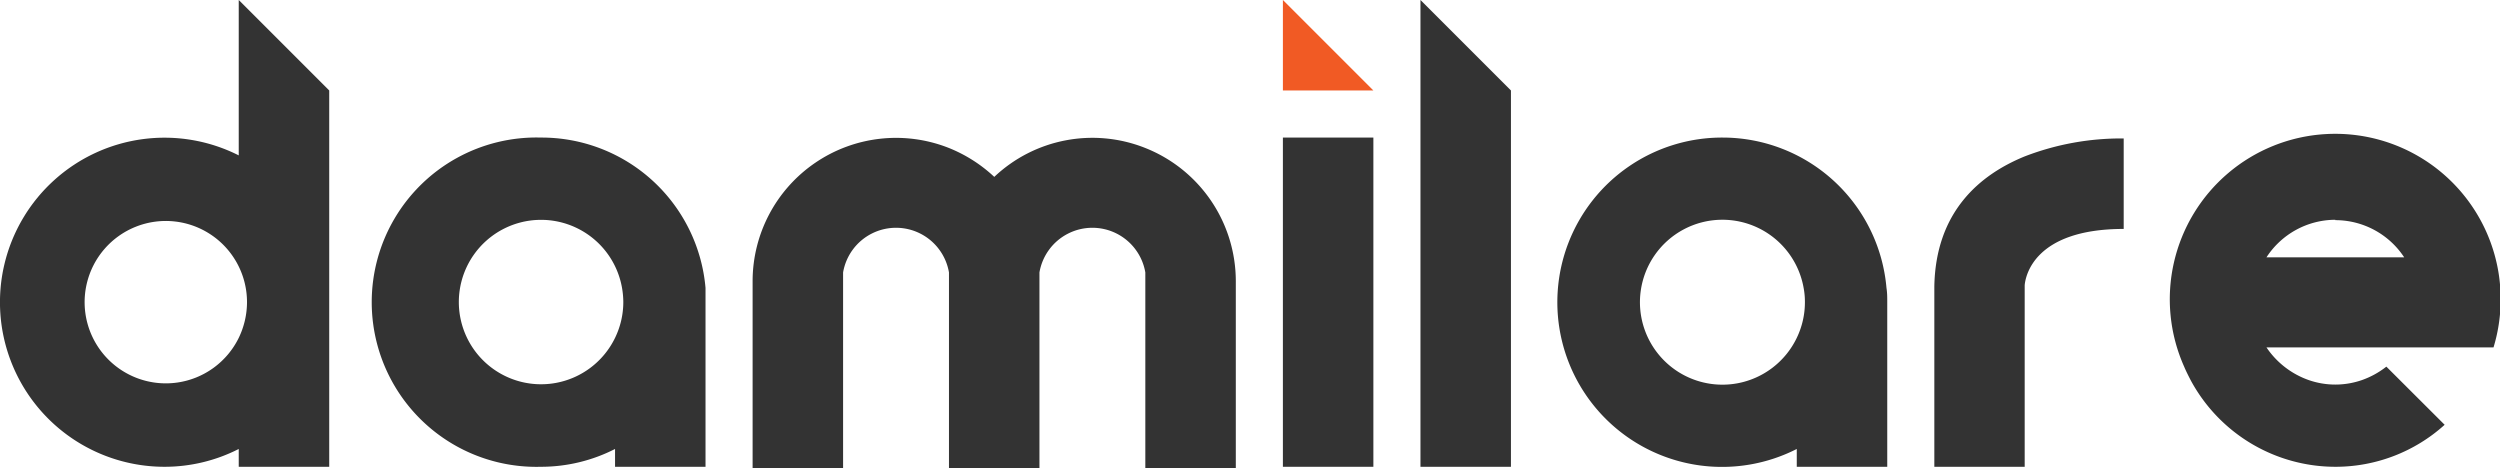 <svg id="Layer_1" data-name="Layer 1" xmlns="http://www.w3.org/2000/svg" viewBox="0 0 196.45 36.81"><title>logo</title><path d="M42.51,10.81a12.94,12.94,0,1,0,0,25.87,12.78,12.78,0,0,0,5.82-1.4v1.4h7.11V23.74c0-.37,0-.74,0-1.11A12.93,12.93,0,0,0,42.51,10.81Zm5.82,15.74a6.46,6.46,0,1,1,.55-3.92,6.74,6.74,0,0,1,.1,1.11A6.45,6.45,0,0,1,48.33,26.55Z" fill="#333"/><path d="M135.36,10.81a12.94,12.94,0,1,0,5.83,24.47v1.4h7.11V23.74c0-.37,0-.74-.06-1.11A12.93,12.93,0,0,0,135.36,10.81Zm5.83,15.74a6.48,6.48,0,1,1,.54-3.92,5.8,5.8,0,0,1,.1,1.11A6.44,6.44,0,0,1,141.19,26.55Z" fill="#333"/><rect x="100.81" y="10.81" width="7.11" height="25.87" fill="#333"/><path d="M159.1,12.29c-3.55,1.45-7,4.36-7.1,10.23V36.68h7.1V22.41c.06-.69.72-4.42,7.78-4.42V10.88A21.07,21.07,0,0,0,159.1,12.29Z" fill="#333"/><path d="M90,11.63A11.22,11.22,0,0,0,78.13,13.9a11.44,11.44,0,0,0-3.56-2.27A11.27,11.27,0,0,0,59.14,22.1V36.81h7.11V21.41a4.22,4.22,0,0,1,8.32,0v15.4h7.11V21.41a4.22,4.22,0,0,1,8.32,0v15.4h7.11V22.1A11.27,11.27,0,0,0,90,11.63Z" fill="#333"/><path d="M195.94,27.3a13,13,0,1,0-24.31,1.51c.15.36.33.71.51,1.06a12.92,12.92,0,0,0,11.37,6.81,12.79,12.79,0,0,0,8.59-3.3l-4.58-4.57a6.7,6.7,0,0,1-1.93,1.06,6.36,6.36,0,0,1-4.16,0,6.67,6.67,0,0,1-3.33-2.57h17.84Zm-12.43-10a6.47,6.47,0,0,1,5.41,2.92H178.1A6.47,6.47,0,0,1,183.51,17.27Z" fill="#333"/><path d="M18.76,12.21a12.93,12.93,0,1,0-5.82,24.47,12.82,12.82,0,0,0,5.82-1.4v1.4h7.11V7.11L18.76,0Zm0,14.34a6.38,6.38,0,1,1,.65-2.81A6.46,6.46,0,0,1,18.76,26.55Z" fill="#333"/><polygon points="111.62 36.68 118.73 36.68 118.73 7.11 111.62 0 111.62 36.68" fill="#333"/><polygon points="100.81 7.11 107.92 7.11 100.81 0 100.81 7.11" fill="#f15a24"/></svg>